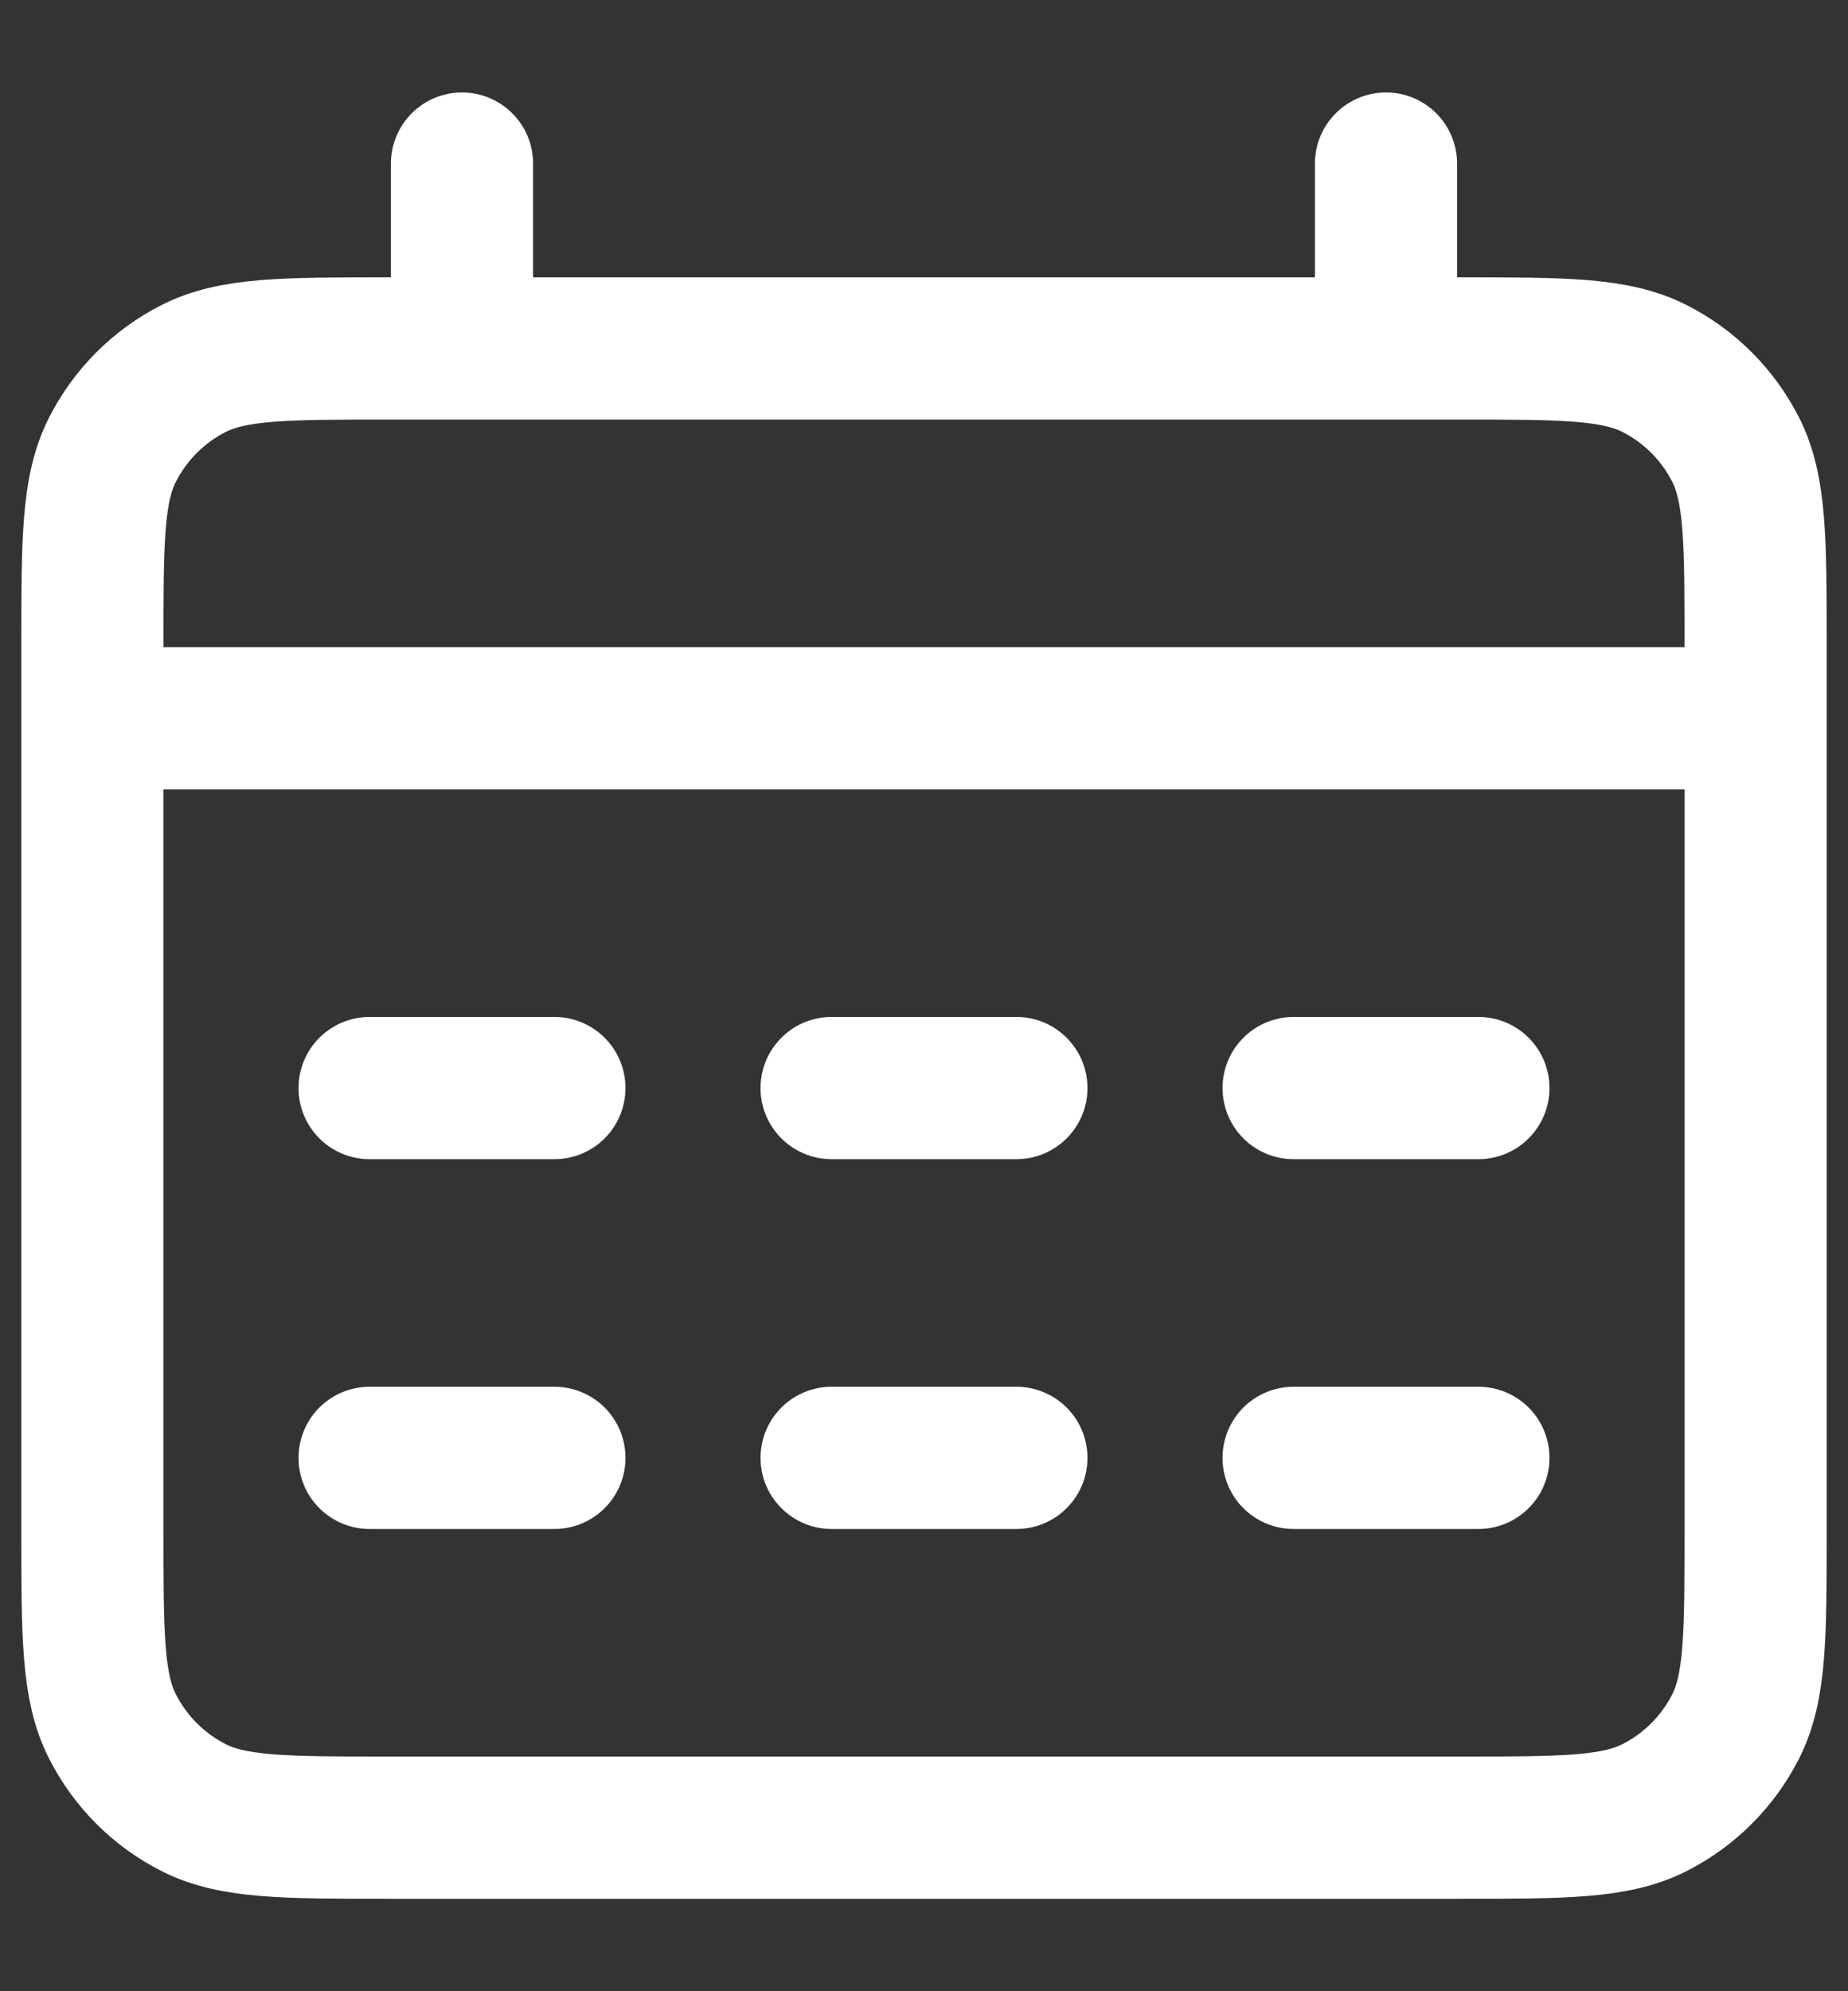 <svg width="13" height="14" viewBox="0 0 13 14" fill="none" xmlns="http://www.w3.org/2000/svg">
<rect x="0" y="0" width="13" height="14" fill="#333333" stroke="none"/>
<g clip-path="url(#clip0_217_3177)">
<path d="M0.65 5.05H12.35M3.25 1.15V2.45M9.75 1.15V2.45M2.6 7.65H3.9M2.6 10.25H3.9M5.85 7.65H7.15M5.85 10.25H7.15M9.1 7.65H10.4M9.1 10.25H10.4M2.73 12.85H10.27C10.998 12.85 11.363 12.85 11.641 12.708C11.885 12.584 12.084 12.385 12.209 12.14C12.35 11.862 12.35 11.498 12.35 10.77V4.53C12.35 3.802 12.35 3.438 12.209 3.16C12.084 2.915 11.885 2.716 11.641 2.592C11.363 2.45 10.998 2.45 10.27 2.45H2.73C2.002 2.45 1.638 2.45 1.36 2.592C1.116 2.716 0.917 2.915 0.792 3.16C0.65 3.438 0.65 3.802 0.65 4.53V10.77C0.65 11.498 0.65 11.862 0.792 12.14C0.917 12.385 1.116 12.584 1.36 12.708C1.638 12.85 2.002 12.85 2.73 12.85Z" stroke="white" stroke-linecap="round" stroke-linejoin="round"/>
</g>
<defs>
<clipPath id="clip0_217_3177">
<rect width="13" height="13" fill="white" transform="translate(0 0.5)"/>
</clipPath>
</defs>
</svg>
